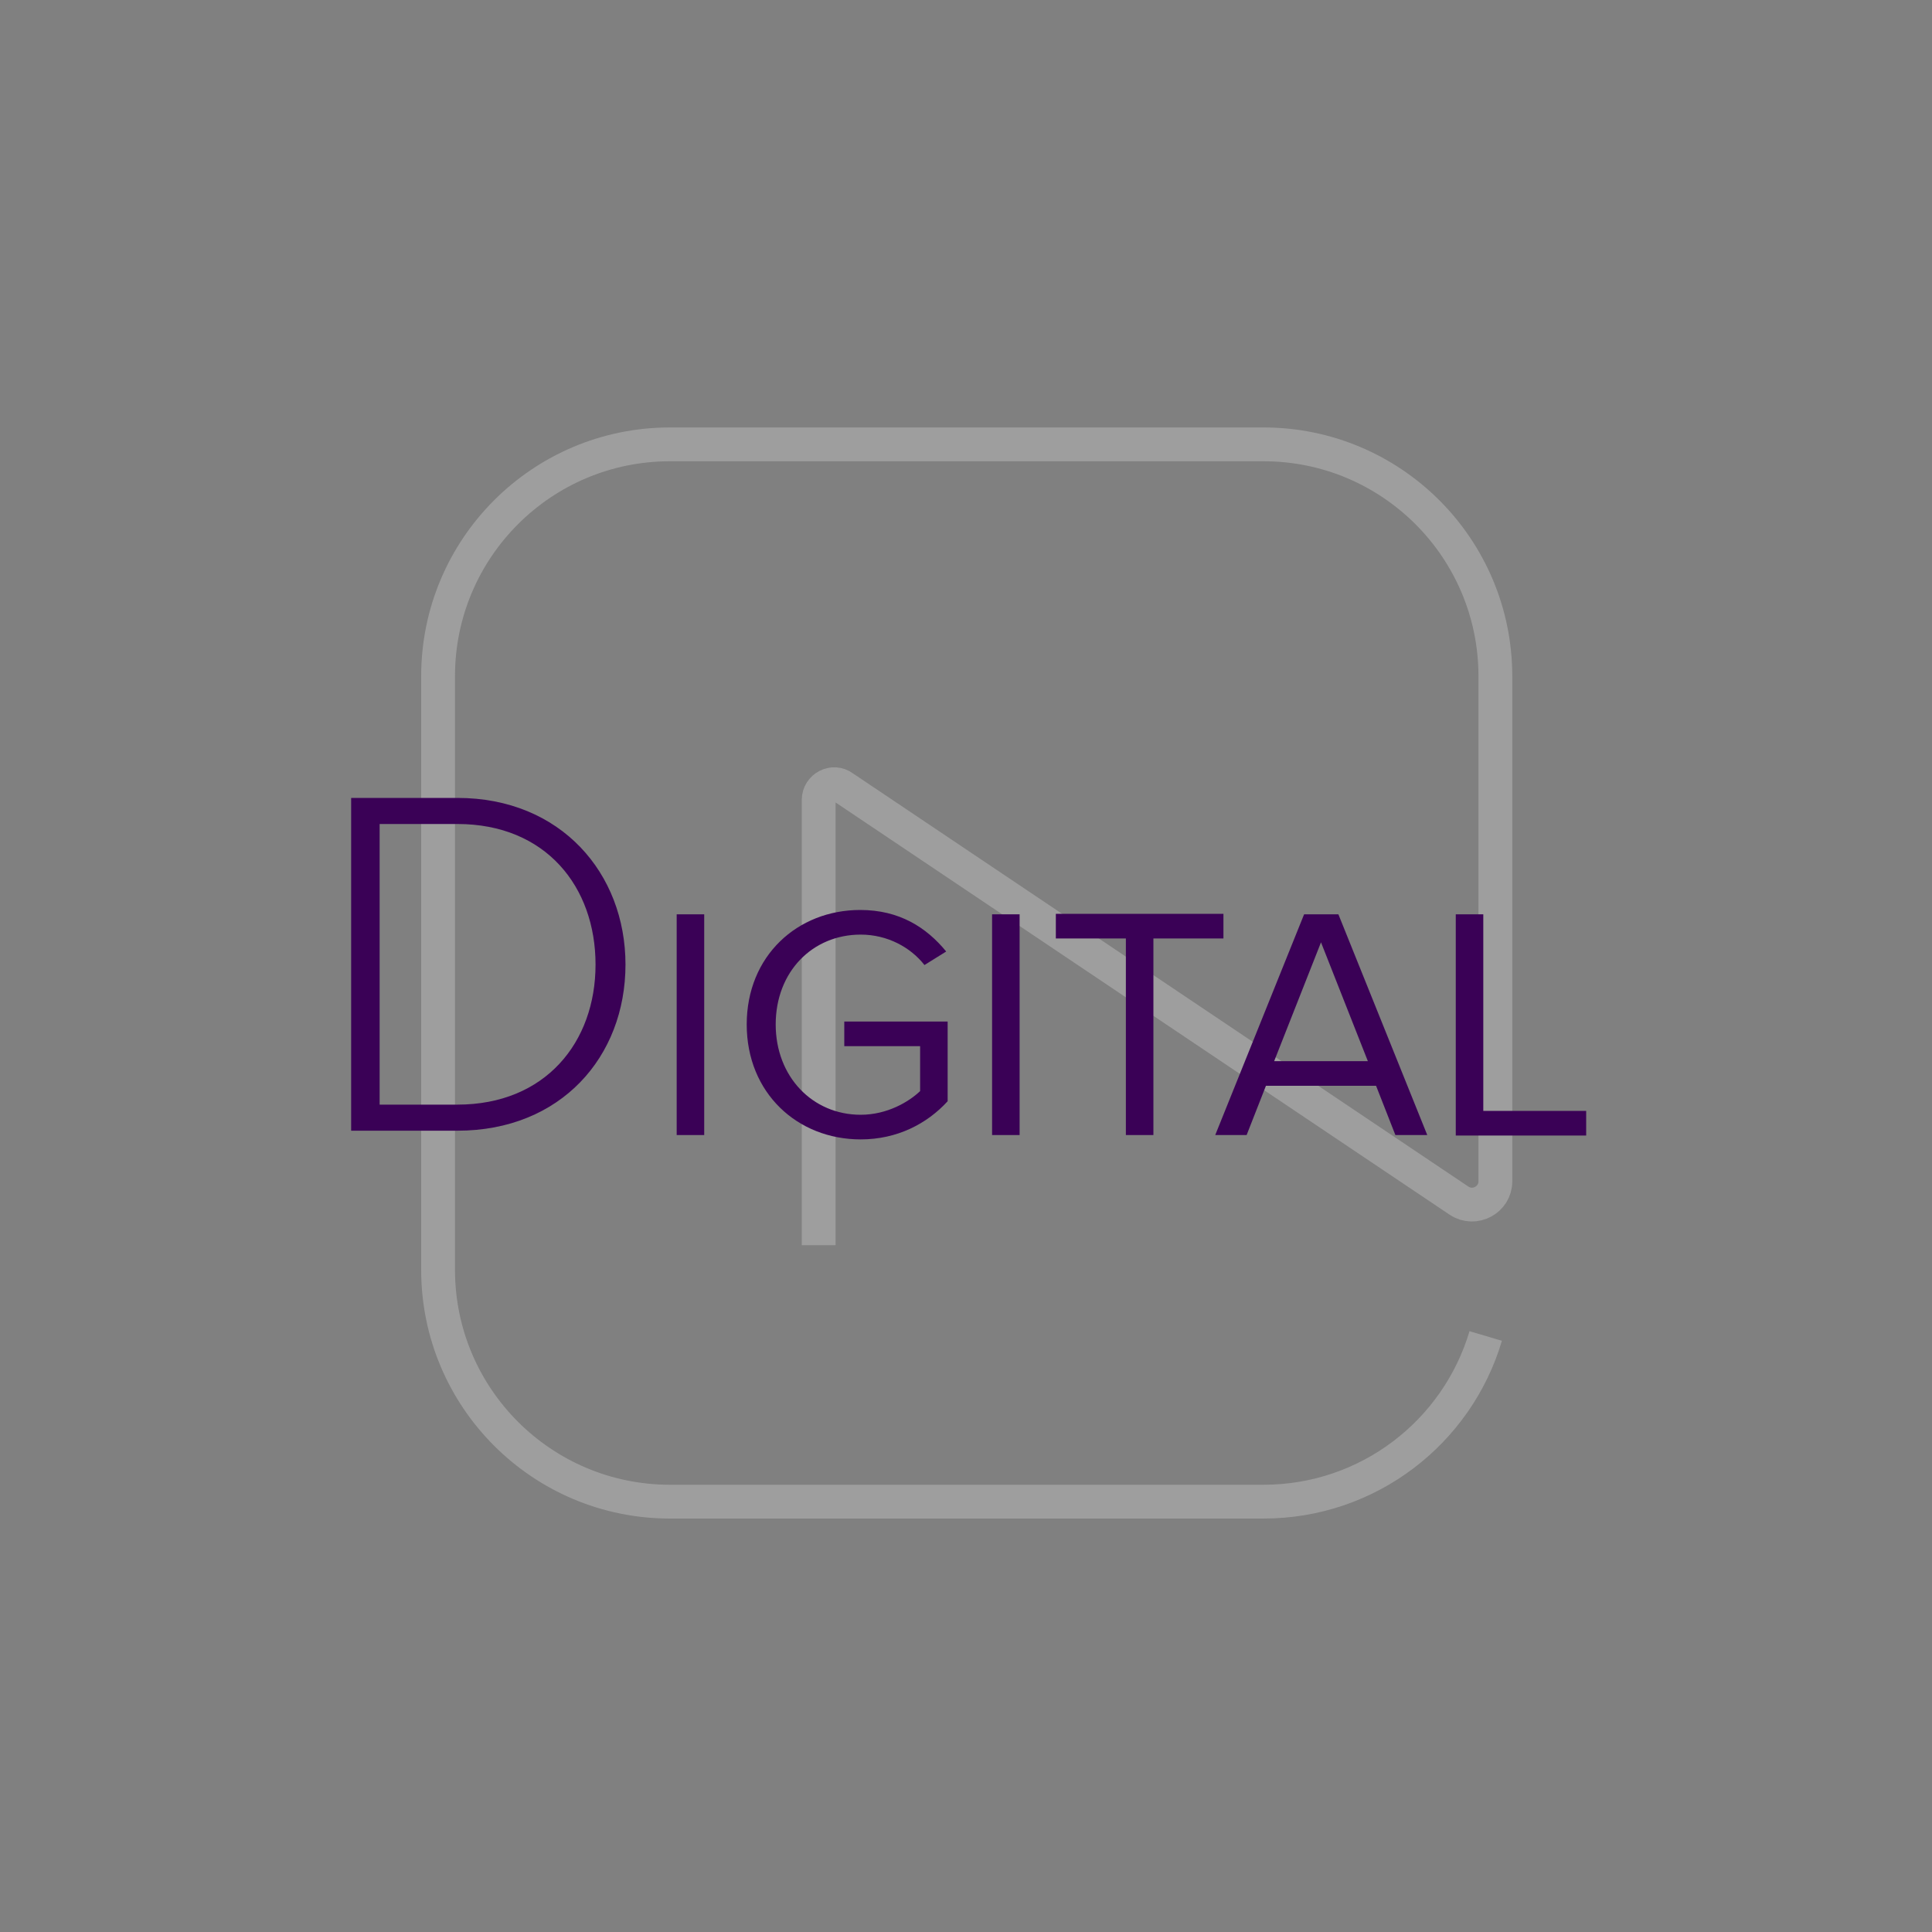 <?xml version="1.0" encoding="utf-8"?>
<!-- Generator: Adobe Illustrator 18.1.0, SVG Export Plug-In . SVG Version: 6.00 Build 0)  -->
<svg version="1.1" id="Layer_1" xmlns="http://www.w3.org/2000/svg" xmlns:xlink="http://www.w3.org/1999/xlink" x="0px" y="0px"
	 viewBox="0 0 400 400" enable-background="new 0 0 400 400" xml:space="preserve">
<rect x="0" y="0" width="400" height="400" fill="#808080" stroke="none"/>
<path opacity="0.27" fill="none" stroke="#F2F2F2" stroke-width="7" stroke-miterlimit="10" d="M307.6,276.6
	c-5.9,19.9-24.3,34.3-46,34.3H138.7c-26.5,0-48-21.5-48-48V140c0-26.5,21.5-48,48-48h122.9c26.5,0,48,21.5,48,48v104.6
	c0,3.8-4.3,6.1-7.5,4L174.6,163c-2.1-1.6-5.1,0-5.1,2.6v92.2"/>
<g>
	<g>
		<path fill="#3A0156" d="M72.7,234.1v-68.9h22c21.4,0,34.8,15.6,34.8,34.5c0,19.1-13.4,34.4-34.8,34.4H72.7z M123.3,199.7
			c0-16.1-10.3-29.1-28.6-29.1H78.6v58.1h16.1C112.9,228.7,123.3,215.8,123.3,199.7z"/>
	</g>
	<g>
		<path fill="#3A0156" d="M140.1,235v-45.7h5.7V235H140.1z"/>
		<path fill="#3A0156" d="M154.6,212.1c0-14.2,10.5-23.7,23.5-23.7c8.1,0,13.7,3.6,17.8,8.6l-4.5,2.8c-2.9-3.7-7.7-6.3-13.2-6.3
			c-10,0-17.6,7.7-17.6,18.6c0,10.8,7.6,18.7,17.6,18.7c5.5,0,10-2.7,12.3-4.9v-9.3h-15.7v-5.1h21.4V228c-4.3,4.7-10.5,7.9-18,7.9
			C165.1,235.9,154.6,226.3,154.6,212.1z"/>
		<path fill="#3A0156" d="M205.4,235v-45.7h5.7V235H205.4z"/>
		<path fill="#3A0156" d="M233.1,235v-40.7h-14.5v-5.1h34.7v5.1h-14.5V235H233.1z"/>
		<path fill="#3A0156" d="M288.9,235l-4-10.2h-22.8l-4,10.2h-6.5l18.4-45.7h7.1l18.4,45.7H288.9z M273.5,195.1l-9.7,24.6h19.4
			L273.5,195.1z"/>
		<path fill="#3A0156" d="M301.4,235v-45.7h5.7v40.7h21.3v5.1H301.4z"/>
	</g>
</g>
</svg>
